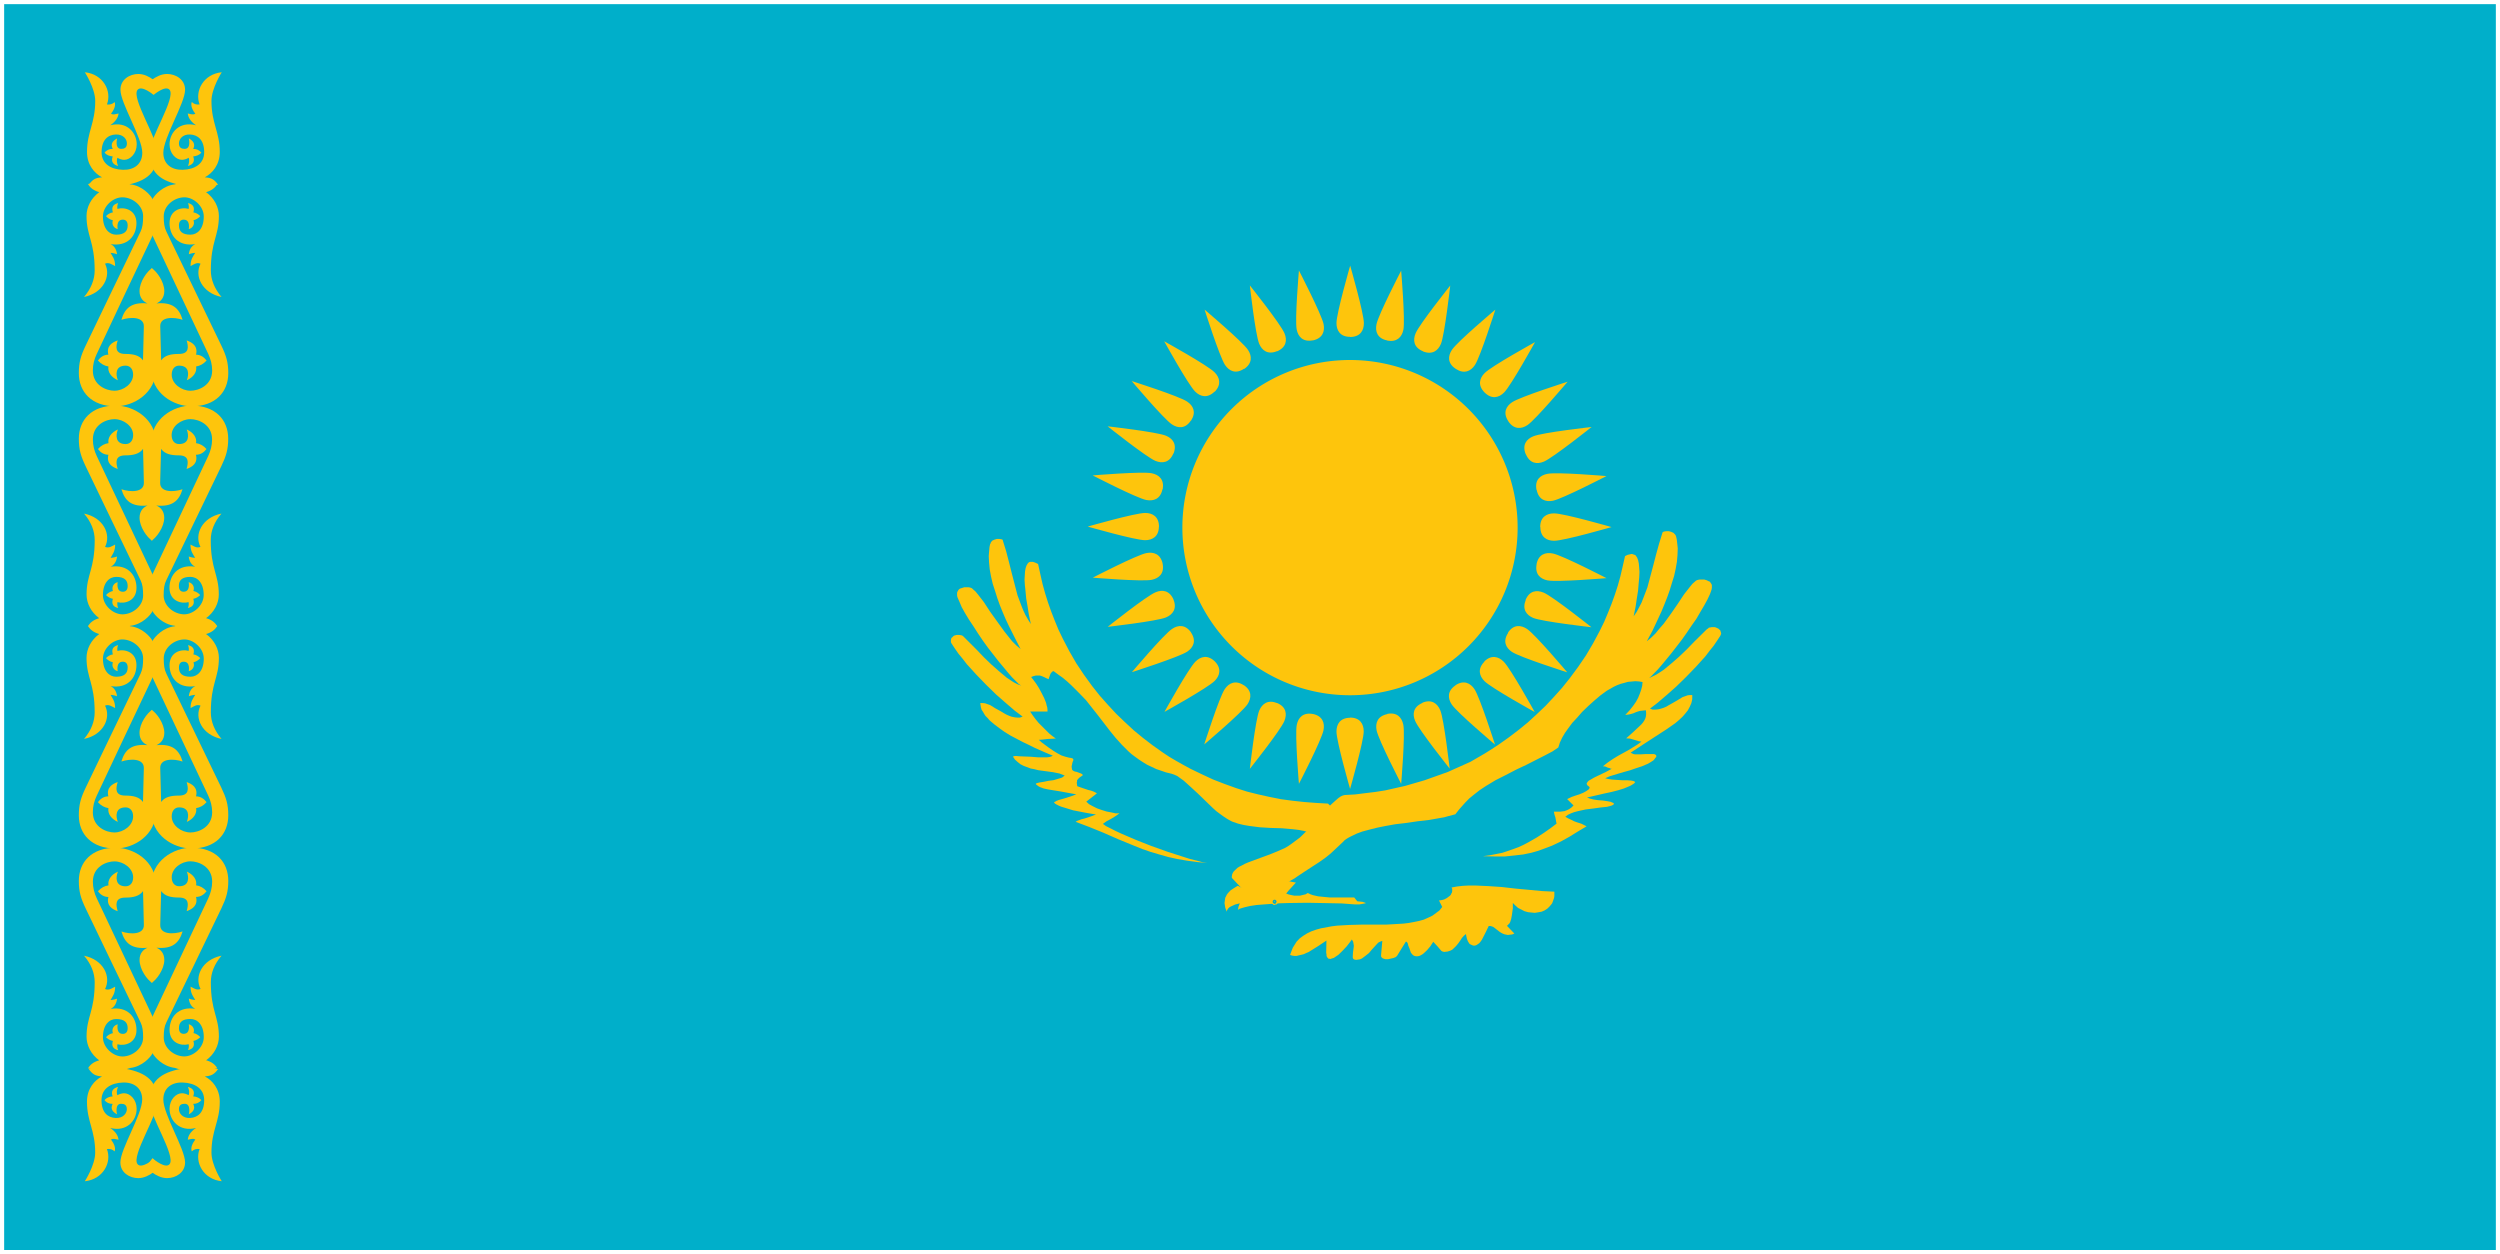 <svg viewBox="0 0 301 151" xmlns="http://www.w3.org/2000/svg"><path fill="#00AFCA" d="M.5.5h300v150H.5Z"/><g fill="#FEC50C"><path d="M18.19 44.32c0 3.04 2.72 4.6 4.875 4.6 2.89 0 4.42-1.73 4.42-3.99 0-1.29-.24-2.09-.83-3.314 0 0-4.77-9.92-6.63-13.75 -.24-.48-.31-1.03-.31-1.83 0-1.24 1.19-2.24 2.44-2.28 1.14-.03 2.38 1.06 2.38 2.31 0 1.51-.79 2.189-1.6 2.189 -1 0-1.39-.41-1.39-1.11 0-.49.23-.7.57-.7 .85 0 .61 1.14.61 1.14 .42-.1.77-.53.57-1.064 .3-.07.59-.24.82-.5 -.23-.23-.49-.4-.83-.45 .19-.66-.07-.98-.65-1.12 .11.25.12.48.08.7 -.907-.26-2.3.15-2.3 1.71 0 1.55 1.07 2.86 3.1 2.53 -.49.23-.73.7-.78 1.22 .36-.15.77-.17.77-.17 -.24.41-.57.77-.56 1.596 .375-.18.72-.49 1.2-.29 -.76 1.48.17 3.52 2.53 4.01 -.87-1.02-1.29-2.11-1.29-3.192 0-3.53.97-4.12.97-6.567 0-1.03-.53-2.14-1.58-2.89v.04c.69-.19 1.13-.53 1.38-.99 -1.58-.45-3.87-.44-5.11.04 -1.42.16-2.41 1.25-2.7 1.8 -.3.55-.86 2.54 0 4.337 .93 1.96 5.35 11.33 6.73 14.28 .29.625.47 1.28.47 2 0 1.8-1.66 2.43-2.6 2.43 -1.13 0-2.27-.86-2.27-1.93 0-.68.36-1.09.89-1.09 1.26 0 1.19 1.07.93 1.76 .79-.36 1.24-.99 1.12-1.66 .44-.07.87-.28 1.26-.72 -.31-.39-.69-.69-1.27-.7 .25-1.04-.45-1.48-1.13-1.72 .21.76.35 1.63-.94 1.63 -.95 0-1.69.16-2.13.77 -.03-.82-.11-4.06-.11-4.06 -.06-1.22 1.62-1.18 2.69-.82 -.41-1.4-1.23-2.16-3.15-1.97 .46-.2.95-.64.95-1.48 0-1.14-.93-2.41-1.54-2.78l-.31 11.857Zm148.84-3.31c1.17.21 1.76-.43 1.94-1.311 .23-1.18-.27-7.11-.27-7.11s-2.74 5.28-2.97 6.45c-.18.88.11 1.72 1.29 1.95Zm4.3 1.3c1.11.44 1.81-.08 2.16-.91 .45-1.11 1.12-7.02 1.12-7.02s-3.71 4.64-4.17 5.75c-.35.83-.23 1.7.88 2.16Zm3.96 2.11c1 .65 1.79.28 2.29-.47 .66-1 2.46-6.67 2.46-6.67s-4.55 3.83-5.22 4.83c-.5.74-.56 1.63.44 2.29Zm3.47 2.85c.85.83 1.7.625 2.34-.02 .84-.85 3.72-6.06 3.72-6.06s-5.21 2.87-6.06 3.72c-.64.63-.86 1.49-.02 2.34Zm2.85 3.47c.67.98 1.55.94 2.3.44 .99-.67 4.83-5.22 4.83-5.22s-5.67 1.8-6.67 2.46c-.75.49-1.14 1.29-.47 2.29Zm2.11 3.96c.47 1.1 1.33 1.23 2.16.88 1.1-.46 5.75-4.17 5.75-4.17s-5.91.66-7.02 1.12c-.84.34-1.37 1.05-.91 2.16Zm1.3 4.3c.24 1.17 1.07 1.46 1.95 1.29 1.17-.24 6.45-2.97 6.45-2.97s-5.93-.51-7.11-.27c-.89.17-1.55.76-1.31 1.94Zm.44 4.47c.01 1.19.76 1.64 1.66 1.64 1.2 0 6.91-1.65 6.91-1.65s-5.72-1.65-6.92-1.65c-.9 0-1.67.45-1.67 1.64Zm-.45 4.47c-.22 1.17.42 1.76 1.31 1.94 1.17.23 7.1-.27 7.1-.27s-5.29-2.74-6.46-2.97c-.89-.18-1.73.11-1.96 1.29Zm-1.31 4.3c-.45 1.11.07 1.81.9 2.16 1.1.45 7.01 1.12 7.01 1.12s-4.65-3.71-5.76-4.17c-.84-.35-1.71-.23-2.17.88Zm-2.12 3.96c-.66 1-.29 1.79.46 2.29 .99.66 6.66 2.46 6.66 2.46s-3.84-4.55-4.84-5.22c-.75-.5-1.64-.56-2.3.44Zm-2.86 3.47c-.84.85-.625 1.7.01 2.34 .84.84 6.05 3.72 6.05 3.72s-2.88-5.21-3.73-6.06c-.64-.64-1.5-.86-2.35-.02Zm-3.48 2.85c-.99.67-.95 1.55-.45 2.3 .66.99 5.21 4.83 5.21 4.83s-1.81-5.67-2.47-6.67c-.5-.75-1.3-1.14-2.3-.47Zm-3.97 2.11c-1.11.47-1.24 1.33-.89 2.16 .45 1.1 4.16 5.75 4.16 5.75s-.67-5.91-1.13-7.02c-.35-.84-1.06-1.37-2.16-.91Zm-21.51-2.12c-1.01-.66-1.8-.28-2.3.46 -.67.99-2.47 6.66-2.47 6.66s4.54-3.84 5.21-4.84c.49-.75.55-1.64-.45-2.3Zm-3.48-2.86c-.86-.84-1.71-.63-2.35.01 -.85.84-3.73 6.05-3.73 6.05s5.2-2.88 6.05-3.73c.63-.64.85-1.5.01-2.35Zm-2.86-3.48c-.68-.99-1.56-.95-2.3-.45 -1 .66-4.84 5.21-4.84 5.21s5.66-1.81 6.66-2.47c.74-.5 1.13-1.3.46-2.3Zm-2.12-3.97c-.48-1.11-1.34-1.24-2.17-.89 -1.11.45-5.76 4.16-5.76 4.16s5.9-.67 7.01-1.13c.83-.35 1.36-1.06.9-2.16Zm-1.31-4.31c-.25-1.18-1.08-1.47-1.96-1.3 -1.18.23-6.46 2.96-6.46 2.96s5.92.5 7.1.26c.88-.18 1.54-.77 1.31-1.95Zm-.44-4.48c-.02-1.2-.77-1.65-1.67-1.65 -1.2 0-6.92 1.64-6.92 1.64s5.71 1.64 6.91 1.64c.89 0 1.66-.45 1.66-1.65Zm.44-4.48c.21-1.18-.43-1.77-1.32-1.95 -1.18-.24-7.11.26-7.11.26s5.28 2.73 6.45 2.96c.88.17 1.72-.12 1.95-1.3Zm1.3-4.31c.44-1.12-.08-1.82-.91-2.16 -1.11-.46-7.02-1.13-7.02-1.13s4.64 3.7 5.75 4.16c.83.34 1.71.22 2.16-.89Zm2.11-3.97c.65-1.01.28-1.8-.47-2.3 -1-.67-6.67-2.47-6.67-2.47s3.83 4.54 4.83 5.21c.74.5 1.63.55 2.29-.45Zm2.85-3.48c.83-.86.62-1.71-.02-2.35 -.85-.85-6.06-3.73-6.06-3.73s2.87 5.2 3.72 6.05c.63.63 1.49.85 2.34.01Z"/><path d="M162.54 43.344a20.18 20.18 0 1 0 0 40.364 20.18 20.18 0 1 0 0-40.364Z"/><path d="M162.571 40.576c1.2-.02 1.64-.77 1.64-1.67 0-1.2-1.65-6.92-1.65-6.92s-1.65 5.71-1.65 6.91c0 .89.44 1.66 1.64 1.66Zm4.47 45.4c-1.18.24-1.47 1.07-1.3 1.95 .23 1.17 2.96 6.45 2.96 6.45s.5-5.93.26-7.11c-.18-.89-.77-1.55-1.95-1.31Zm-4.48.44c-1.2.01-1.65.76-1.65 1.66 0 1.2 1.64 6.91 1.64 6.91s1.64-5.72 1.64-6.92c0-.91-.45-1.67-1.65-1.67Zm-4.48-.45c-1.18-.22-1.77.42-1.95 1.31 -.24 1.17.26 7.1.26 7.1s2.73-5.28 2.96-6.46c.17-.89-.12-1.72-1.3-1.96Zm-4.3-1.31c-1.12-.45-1.82.07-2.17.9 -.46 1.1-1.13 7.01-1.13 7.01s3.71-4.65 4.16-5.76c.34-.84.22-1.71-.89-2.17Zm-3.97-40.24c.98-.68.94-1.56.44-2.3 -.67-1-5.22-4.84-5.22-4.84s1.8 5.66 2.46 6.66c.5.74 1.29 1.13 2.29.46Zm3.96-2.12c1.1-.48 1.23-1.34.88-2.17 -.46-1.11-4.17-5.76-4.17-5.76s.66 5.9 1.12 7.01c.34.83 1.05 1.36 2.16.9Zm4.3-1.31c1.17-.25 1.46-1.08 1.29-1.96 -.24-1.18-2.97-6.46-2.97-6.46s-.51 5.92-.27 7.1c.17.88.76 1.54 1.94 1.31Z"/><path d="M161.87 98.742l-.35.69 -.39.89 -.24.42 -.2.38 -.16.31 -.2.19 -.47-.39 -.51-.35 -.55-.28 -.58-.24 -.62-.16 -.62-.16 -.62-.12 -.66-.08 -1.36-.12 -1.36-.04 -1.32-.08 -1.24-.16 -.7-.12 -.66-.16 -.35-.12 -.35-.12 -.31-.16 -.28-.16 -.43-.28 -.43-.31 -.47-.35 -.43-.39 -.89-.86 -.89-.86 -.89-.82 -.82-.74 -.39-.28 -.39-.28 -.35-.16 -.35-.12 -.66-.16 -.58-.2 -.59-.2 -.59-.28 -.51-.24 -.51-.31 -.47-.31 -.43-.31 -.47-.35 -.39-.35 -.39-.39 -.39-.39 -.74-.82 -.7-.86 -1.4-1.82 -1.47-1.86 -.86-.89 -.89-.89 -.51-.47 -.51-.43 -.55-.39 -.58-.43 -.12.03 -.12.11 -.12.15 -.08.19 -.12.34 -.04.15 -.28-.12 -.24-.12 -.28-.12 -.24-.08h-.51l-.28.07 -.28.11 .27.34 .34.46 .34.54 .31.58 .31.61 .23.58 .07.31 .07.23 .03.27v.23h-2.09l.31.46 .34.46 .38.46 .42.42 .42.42 .42.42 .42.34 .38.27 -.43.03 -.59.03 -.59.07 -.43.03 .34.31 .42.31 .46.34 .5.34 .5.31 .5.27 .46.15 .42.11 .19.03 .15.03 .11.03 .07.07 .03.03v.15l-.04.07 -.08.23 -.04.23 -.04.15v.11l.03.19 .03.15 .07.07 .11.07 .15.07 .19.03 .19.07 .19.07 .19.07 .15.11 .03.03v.07l-.04.03 -.16.11 -.16.11 -.16.15 -.16.19v.15l-.04.15 .03.19 .03.23 .65.23 .69.23 .31.07 .3.11 .23.11 .19.11 -1.28 1 .34.31 .42.23 .54.27 .54.19 .61.19 .58.11 .5.11h.46l-.43.31 -.55.34 -.58.31 -.43.31 .38.27 .54.27 .61.31 .73.34 1.7.73 1.85.73 1.93.69 1.89.61 .85.27 .77.19 .69.19 .61.11 -1.24-.12 -1.17-.16 -1.17-.2 -1.09-.24 -1.09-.31 -1.05-.31 -1.01-.35 -.97-.39 -1.9-.78 -1.78-.78 -.86-.35 -.86-.35 -.82-.31 -.82-.31 .19-.12 .23-.08 .31-.12 .34-.08 .73-.24 .65-.24 -1.17-.2 -1.59-.31 -.78-.24 -.66-.2 -.28-.12 -.24-.12 -.2-.12 -.12-.12v-.04l.03-.04 .11-.04 .11-.08 .31-.12 .42-.12 .92-.28 .77-.28 -1.9-.35 -1.48-.24 -.55-.12 -.43-.16 -.16-.08 -.16-.12 -.12-.08 -.08-.12 .11-.08 .34-.08 .5-.08 .58-.12 .61-.08 .54-.16 .27-.08 .23-.08 .15-.12 .15-.12 -.31-.12 -.31-.12 -.39-.08 -.39-.08 -.89-.12 -.89-.12 -.47-.12 -.43-.08 -.43-.16 -.43-.16 -.39-.2 -.35-.28 -.31-.28 -.24-.35 .07-.04 .15-.04h.19l.31.03 .69.03 .77.03 .85.07h1.08l.31-.04 .23-.08 .15-.08 -.93-.39 -1.24-.55 -.7-.35 -.74-.35 -.74-.39 -.74-.39 -.7-.43 -.66-.47 -.62-.47 -.55-.47 -.24-.28 -.24-.24 -.16-.24 -.16-.28 -.16-.24 -.08-.28 -.04-.24 -.04-.28h.27l.31.03 .31.11 .31.11 .61.38 .69.38 .31.19 .34.19 .34.15 .31.11 .34.07 .31.03h.34l.31-.12 -.93-.7 -1.05-.9 -1.2-1.05 -1.2-1.17 -1.2-1.24 -1.13-1.24 -.51-.66 -.51-.62 -.43-.62 -.39-.59 -.08-.16v-.28l.03-.12 .03-.12 .11-.08 .11-.12 .11-.08 .15-.04 .15-.04h.31l.19.03 .15.03 .15.11 .11.11 .69.69 .81.81 .85.89 .92.89 .92.81 .92.77 .46.31 .42.27 .46.23 .42.15 -.31-.2 -.35-.35 -.47-.47 -.51-.59 -1.13-1.36 -1.24-1.59 -.62-.86 -.58-.86 -.55-.86 -.55-.82 -.47-.78 -.39-.7 -.28-.66 -.24-.55 -.04-.2v-.31l.03-.12 .07-.12 .07-.12 .07-.08 .11-.08 .27-.08 .23-.08h.54l.15.03 .11.03 .15.07 .11.11 .31.27 .31.38 .69.89 .73 1.12 .85 1.19 .89 1.23 .46.58 .46.58 .5.5 .54.46 -.66-1.28 -.74-1.47 -.39-.82 -.35-.82 -.35-.86 -.31-.86 -.28-.89 -.28-.86 -.2-.86 -.16-.86 -.08-.82 -.04-.78 .03-.39 .03-.35 .03-.35 .07-.35 .07-.12 .03-.12 .11-.12 .07-.08 .27-.12 .27-.08h.27l.23.03 .11.03 .07.03 .03.07 .03.11 .38 1.23 .34 1.31 .34 1.35 .34 1.31 .34 1.31 .46 1.23 .23.58 .27.58 .31.54 .34.54 -.24-1.13 -.16-1.01 -.16-.93 -.08-.86 -.08-.74 -.04-.66 .03-.55 .03-.47 .07-.39 .11-.31 .07-.12 .07-.12 .07-.08 .11-.08 .11-.04h.34l.31.11 .31.15 .27 1.23 .27 1.19 .31 1.12 .34 1.08 .38 1.08 .42 1.08 .46 1.12 .54 1.12 .38.73 .38.73 .42.73 .42.73 .46.69 .46.69 .5.69 .5.69 .92 1.16 .96 1.08 1 1.08 1.04 1 1.08 1 1.12.92 1.16.89 1.2.85 .81.54 .85.5 .89.5 .85.46 1.35.65 1.31.61 1.39.54 1.39.5 1.31.42 1.35.34 1.39.31 1.35.27 1.43.19 1.39.15 1.43.11 1.43.08m3.52 11.76l.65.07 .31.11 .07.03v.03h-.08l-.08.03 -.62.11h-.51l-1.625-.12 -1.98-.04 -2.13-.04 -2.21.03 -1.05.03 -1.05.07 -.93.07 -.89.07 -.74.11 -.66.15 -.24.07 -.24.07 -.2.07 -.16.11 .07-.39 .15-.39 -.28.07 -.28.07 -.24.11 -.24.11 -.2.11 -.16.15 -.12.19 -.04.19 -.12-.28 -.08-.24 -.04-.28 -.04-.24 .03-.2 .03-.24 .03-.2 .11-.2 .07-.16 .15-.2 .15-.16 .15-.16 .42-.28 .46-.28c.25.15.53.26.81.34 .24.03.53-.01.81-.08 .47.41 1.1.36 1.5-.08v0c.08-.09.15-.2.19-.31 .06-.23.05-.52 0-.78l.46-.04 .54-.08 .58-.16 .61-.16 .61-.12 .58-.16 .54-.08 .46-.04 -.2.15 -.47.34 -.55.42 -.39.27 .5.11 .42.07 -.31.34 -.31.34 -.31.34 -.24.31 .31.11 .31.07 .34.07h.69l.34-.08 .34-.08 .27-.16 .31.15 .31.11 .31.07 .31.07 .69.07 .73.07h2.93"/><path d="M153.51 108.301l.11.03 .11.03 .03.11 .03.11 -.04.11 -.04.11 -.12.07h-.28l-.08-.08 -.08-.12 -.04-.12 .03-.12 .07-.12 .07-.04 .15-.04"/><path d="M153.47 108.455l.07.03 .03.07 -.04.07 -.08.03 -.08-.04 -.04-.08 .03-.08 .07-.04"/><path d="M153.5 108.98v0c-.2 0-.36-.16-.36-.36 -.01-.2.15-.36.35-.36 0 0 0-.001 0-.001v0c.19-.01.35.15.35.35 0 .19-.16.35-.36.35Z"/><path d="M182.33 112.4l-.27.11 -.28.03 -.24.03 -.2-.04 -.2-.04 -.2-.08 -.16-.08 -.2-.12 -.31-.24 -.31-.24 -.16-.12 -.2-.08 -.16-.04h-.2l-.35.73 -.47.92 -.16.23 -.16.19 -.16.11 -.16.11 -.2.07h-.2l-.2-.08 -.24-.12 -.08-.12 -.08-.12 -.08-.16 -.08-.2 -.08-.35 -.04-.24 -.24.19 -.24.27 -.2.31 -.24.34 -.28.34 -.28.27 -.16.15 -.2.11 -.2.07 -.24.07h-.12l-.2.03 -.2-.04 -.16-.08 -.47-.55 -.51-.55 -.35.54 -.39.46 -.2.19 -.2.19 -.2.15 -.2.11 -.16.07 -.2.03h-.2l-.16-.04 -.16-.08 -.12-.12 -.16-.2 -.08-.24 -.08-.24 -.16-.39 -.04-.2 -.08-.16 -.08-.08h-.09l-1.05 1.7 -.16.15 -.28.11 -.31.07 -.31.07h-.35l-.27-.08 -.08-.04 -.12-.12 -.04-.08V115l.15-1.71 -.12.03 -.16.07 -.16.07 -.16.15 -.31.34 -.35.38 -.35.42 -.43.34 -.2.15 -.2.15 -.24.11 -.2.03 -.28.04 -.2-.04 -.08-.04 -.08-.08 -.04-.12v-.12l.03-.51 .07-.51 .03-.28 -.04-.24 -.04-.24 -.16-.28 -.24.34 -.39.5 -.47.5 -.51.5 -.28.19 -.28.19 -.24.07 -.2.07 -.08-.04h-.12l-.08-.08 -.04-.04 -.08-.12 -.04-.12v-.16l-.04-.2 .03-1.47 -.97.65 -1.17.73 -.27.11 -.31.15 -.28.07 -.31.07 -.28.07h-.27l-.28-.04 -.24-.08 .11-.31 .11-.28 .11-.28 .15-.24 .15-.24 .15-.24 .19-.2 .19-.2 .42-.31 .5-.31 .5-.24 .58-.2 .58-.16 .65-.12 .65-.12 .65-.08 1.43-.08 1.47-.04h2.94l.73-.04 .69-.04 .69-.04 .65-.08 .65-.12 .58-.12 .58-.16 .54-.24 .5-.24 .42-.31 .42-.31 .34-.43 -.39-.78 .31-.04 .31-.08 .31-.16 .27-.2 .11-.08 .11-.12 .07-.16 .07-.12 .03-.16v-.28l-.08-.16 .65-.12 .69-.08 .73-.04h.77l1.58.07 1.625.11 1.66.19 1.625.15 1.58.15 1.47.07v.54l-.04.23 -.08.23 -.08.23 -.08.19 -.12.15 -.16.19 -.27.27 -.35.23 -.35.15 -.39.07 -.43.07 -.43-.04 -.39-.04 -.43-.12 -.39-.2 -.39-.2 -.31-.28 -.31-.31v.65l-.12.85 -.08.42 -.12.38 -.08.15 -.12.11 -.08.11 -.12.07m-31.11-3.64l.89.38 .23-.2 .31-.24 .34-.2 .31-.2 1.16-.47 1-.47 .5-.2 .42-.24 .42-.24 .34-.24 .89-.59 .89-.58 .85-.55 .77-.55 .58-.47 .46-.43 .5-.47 .54-.51 .19-.2 .23-.16 .27-.16 .31-.16 .65-.31 .65-.24 .89-.24 .96-.24 1-.2 1.12-.2 1.35-.16 1.35-.2 1.39-.16 1.35-.24 .46-.08 .42-.12 .46-.12 .46-.12 .46-.59 .73-.82 .5-.51 .58-.47 .65-.51 .77-.51 1.16-.7 1.23-.62 1.27-.66 1.23-.58 1.16-.59 1.08-.55 .89-.47 .69-.47 .19-.59 .27-.58 .34-.58 .42-.59 .46-.62 .58-.62 .61-.7 .77-.74 .69-.62 .73-.62 .38-.28 .38-.28 .42-.24 .42-.24 .42-.2 .42-.16 .46-.12 .42-.12 .46-.04 .42-.04 .46.03 .42.07 -.04.46 -.12.46 -.16.46 -.2.5 -.27.5 -.35.5 -.43.54 -.51.54 .38-.04 .34-.08 .27-.08 .27-.12 .23-.08 .27-.08 .34-.04 .38-.04 .03.27v.27l-.04.27 -.08.23 -.12.23 -.16.23 -.16.19 -.2.19 -.82.77 -.82.73 .46.03 .5.15 .5.15 .38.07 -.47.34 -.55.34 -.55.34 -.62.34 -.62.34 -.62.38 -.62.42 -.59.46 .27.03 .34.15 .15.03 .15.07 .11.03 .11-.04 -.78.42 -.97.46 -.47.23 -.39.23 -.2.11 -.12.11 -.08.11 -.08.11 .03.15 .07.11 .15.11 .11.11 -.04.15 -.08.11 -.16.11 -.16.11 -.35.19 -.47.19 -.47.15 -.43.15 -.31.15 -.24.11 .77.77 -.28.27 -.28.19 -.24.11 -.28.11 -.55.07h-.74l.07.34 .11.34 .07.38 .07.38 -.66.5 -.82.58 -.89.58 -1.01.58 -.59.31 -.58.27 -.62.23 -.66.23 -.7.23 -.74.15 -.78.15 -.82.11 1.43.03h1.23l1.16-.12 1.04-.12 .96-.2 .85-.24 .85-.31 .81-.31 1.08-.51 1.04-.58 1-.62 1.04-.62 -.62-.31 -.62-.2 -.31-.12 -.31-.16 -.35-.16 -.35-.2 .31-.24 .34-.16 .42-.16 .46-.12 .92-.2 .96-.12 .85-.12 .77-.08 .31-.08 .27-.08 .15-.08 .11-.12 -.04-.04 -.08-.08 -.12-.04 -.16-.08 -.43-.08 -.55-.08 -.55-.04 -.55-.08 -.47-.12 -.31-.12 1.04-.24 1.04-.24 .92-.2 .77-.2 .65-.2 .58-.24 .27-.12 .19-.12 .19-.12 .15-.16 -.04-.04 -.08-.08 -.16-.04 -.2-.04 -.51-.04h-.59l-.62-.04 -.59-.04 -.51-.08 -.31-.08 .27-.12 .27-.12 .92-.28 .81-.24 .73-.2 .69-.24 .73-.24 .73-.31 .34-.2 .31-.2 .11-.12 .11-.16 .11-.12 .03-.12 -.04-.12 -.12-.08 -.12-.04h-1.09l-.51.03h-.7l-.2-.04 -.16-.08 -.16-.08 1.54-1.01 1.43-.93 1.27-.82 1.12-.78 .46-.39 .42-.39 .34-.39 .31-.39 .23-.43 .19-.43 .11-.47v-.51h-.27l-.28.03 -.31.11 -.31.11 -.62.38 -.66.38 -.35.19 -.31.19 -.35.15 -.35.11 -.31.07 -.31.03h-.35l-.31-.12 .92-.7 1.04-.89 1.19-1.05 1.2-1.17 1.2-1.24 1.12-1.24 .5-.66 .5-.62 .42-.62 .38-.58 .07-.16 .03-.12 -.04-.16 -.04-.12 -.04-.12 -.12-.08 -.12-.12 -.12-.04 -.16-.08 -.16-.04h-.31l-.16.03 -.2.03 -.12.11 -.16.11 -.7.69 -.82.81 -.86.89 -.93.89 -.93.81 -.93.77 -.47.31 -.43.27 -.47.23 -.39.19 .27-.24 .34-.35 .46-.47 .5-.58 1.12-1.36 1.23-1.59 .61-.86 .58-.86 .58-.82 .5-.86 .46-.78 .38-.7 .31-.66 .19-.55 .03-.2v-.31l-.04-.12 -.08-.12 -.08-.12 -.08-.08 -.12-.04 -.24-.12 -.28-.08h-.55l-.16.03 -.12.03 -.16.07 -.12.11 -.31.27 -.31.38 -.7.89 -.74 1.12 -.82 1.19 -.89 1.23 -.51.58 -.47.58 -.51.5 -.55.46 .69-1.28 .69-1.47 .38-.82 .34-.82 .34-.86 .31-.86 .27-.89 .27-.86 .19-.86 .15-.86 .07-.82 .03-.78 -.04-.39 -.04-.35 -.04-.35 -.08-.35 -.04-.12 -.08-.12 -.12-.12 -.08-.08 -.27-.12 -.28-.08h-.28l-.24.03 -.08.03 -.12.03 -.04.07 -.04.11 -.39 1.27 -.35 1.27 -.35 1.35 -.35 1.31 -.35 1.31 -.47 1.23 -.24.61 -.28.54 -.31.58 -.35.5 .23-1.13 .15-1.01 .15-.93 .07-.86 .07-.74 .03-.66 -.04-.55 -.04-.47 -.08-.39 -.12-.31 -.08-.12 -.08-.12 -.08-.08 -.12-.04 -.12-.04 -.12-.04h-.12l-.12.03 -.31.07 -.31.15 -.28 1.23 -.28 1.2 -.31 1.12 -.35 1.08 -.39 1.08 -.43 1.08 -.47 1.12 -.55 1.12 -.39.73 -.39.73 -.43.73 -.43.73 -.47.69 -.47.69 -.51.69 -.51.69 -.93 1.16 -.97 1.08 -1.01 1.08 -1.05 1 -1.09 1 -1.13.92 -1.17.89 -1.2.85 -.82.54 -.86.54 -.86.5 -.86.5 -1.36.61 -1.36.61 -1.4.5 -1.4.5 -1.17.34 -1.17.34 -1.2.27 -1.2.27 -1.2.19 -1.24.15 -1.2.15 -1.24.07 -.12.03 -.12.03 -.24.11 -.28.19 -.39.34 -.51.46 -.62.61 -.74.81 -.7.81 -.82.89 -.43.42 -.43.42 -.51.38 -.51.38 -.39.27 -.39.23 -.43.19 -.43.19 -.93.38 -.93.34 -.93.34 -.82.31 -.35.15 -.35.19 -.31.15 -.24.15 -.24.23 -.2.19 -.12.19 -.08.19 -.04.27 .01.14"/><path fill="#FEC50C" stroke="#00AFCA" stroke-width=".191" d="M153.47 108.72v-.001c-.09 0-.15-.07-.15-.15 0-.09.06-.15.14-.15v0c.08 0 .14.06.14.14 0 .08-.07.14-.15.14Z"/><path d="M18.5 139.562s-1.45 1.21-1.94.6c-.79-.98 2.42-5.85 2.42-7.56 0-2.82-1.88-3.58-4.2-3.99 -1.56-.27-4.089.11-4.089.11 .47.64.78.82 1.59.88 -.9.46-1.81 1.47-1.81 3.04 0 2.42.99 3.41.99 6.14 0 1.51-1.25 3.44-1.25 3.44 2.19-.22 3.282-2.26 2.66-3.875 .34-.05.66.02.93.28 .16-.45-.1-.98-.44-1.43 .27-.15.47-.06.91.03 -.05-.47-.32-.96-1-1.42 1.97.51 3.18-.87 3.18-2.31 0-1.09-.77-1.87-1.51-1.87 -.25 0-.6.1-.8.24 -.15-.3-.07-.7.07-1 -.55.14-.9.46-.65 1.14 -.42.03-.76.18-.98.45 .23.29.57.46.98.45 -.31.63.03.98.53 1.26 0 0-.32-1.27.49-1.27 .36 0 .69.11.69.65 0 .46-.41 1.1-1.35 1.06 -.94-.05-1.7-.65-1.7-2.15 0-1.39 1.11-2.07 2.58-2.12 1.32-.05 2.32.67 2.32 2.04 0 1.81-2.63 5.96-2.63 7.58 0 1.21 1.09 1.89 2.16 1.89 1.38 0 2.55-1.375 2.55-1.375l-.82-1.03 -.01 0Zm-.31-32.89c0-3.05 2.72-4.61 4.875-4.61 2.89 0 4.42 1.72 4.42 3.99 0 1.28-.24 2.08-.83 3.31 0 0-4.77 9.91-6.63 13.74 -.24.47-.31 1.02-.31 1.82 0 1.23 1.19 2.24 2.44 2.27 1.14.02 2.38-1.07 2.38-2.32 0-1.52-.79-2.19-1.6-2.19 -1 0-1.39.4-1.39 1.1 0 .48.23.69.57.69 .85 0 .61-1.15.61-1.15 .42.09.77.52.57 1.06 .3.06.59.23.82.49 -.23.22-.49.39-.83.45 .19.65-.07.98-.65 1.11 .11-.26.12-.49.08-.71 -.91.25-2.3-.16-2.3-1.72s1.07-2.87 3.1-2.54c-.49-.23-.73-.71-.78-1.23 .36.14.77.16.77.16 -.24-.42-.57-.78-.56-1.6 .375.17.72.48 1.2.28 -.76-1.49.17-3.53 2.53-4.01 -.87 1.01-1.29 2.1-1.29 3.19 0 3.52.97 4.11.97 6.56 0 1.02-.53 2.13-1.58 2.88v-.05c.69.18 1.13.52 1.38.98 -1.58.44-3.87.43-5.11-.05 -1.42-.17-2.41-1.25-2.7-1.8 -.3-.55-.86-2.55 0-4.34 .93-1.97 5.35-11.34 6.73-14.28 .29-.625.47-1.29.47-2.01 0-1.81-1.66-2.44-2.6-2.44 -1.13 0-2.27.85-2.27 1.92 0 .67.36 1.08.89 1.08 1.26 0 1.19-1.08.93-1.76 .79.35 1.24.98 1.12 1.65 .44.06.87.27 1.26.71 -.31.39-.69.68-1.27.69 .25 1.03-.45 1.47-1.13 1.71 .21-.77.35-1.64-.94-1.64 -.95 0-1.69-.17-2.13-.78 -.03.81-.11 4.05-.11 4.05 -.06 1.21 1.62 1.18 2.69.81 -.41 1.39-1.23 2.15-3.15 1.96 .46.19.95.63.95 1.47 0 1.13-.93 2.4-1.54 2.77l-.31-11.854Z"/><path d="M18.8 106.68c0-3.05-2.73-4.61-4.88-4.61 -2.89 0-4.429 1.72-4.429 3.99 0 1.28.23 2.08.82 3.31 0 0 4.76 9.91 6.62 13.74 .23.47.3 1.02.3 1.82 0 1.23-1.2 2.24-2.45 2.27 -1.15.02-2.388-1.07-2.388-2.32 0-1.52.78-2.19 1.59-2.19 .99 0 1.388.4 1.388 1.1 0 .48-.24.69-.58.69 -.86 0-.62-1.15-.62-1.15 -.43.09-.77.52-.58 1.06 -.31.06-.6.23-.827.49 .22.22.49.39.827.45 -.2.65.06.98.64 1.11h-.001c-.11-.23-.13-.47-.09-.71 .907.25 2.29-.16 2.29-1.72s-1.08-2.87-3.11-2.54c.48-.23.72-.71.77-1.23 -.37.14-.78.16-.78.16 .23-.42.56-.78.55-1.6 -.375.17-.73.48-1.21.28 .75-1.49-.18-3.53-2.53-4.01 .86 1.01 1.28 2.1 1.28 3.19 0 3.52-.98 4.11-.98 6.56 0 1.02.52 2.13 1.57 2.88v-.05c-.69.18-1.14.52-1.39.98 1.577.44 3.87.43 5.1-.05 1.41-.17 2.4-1.25 2.69-1.8 .29-.56.85-2.55 0-4.34l0-.001c-2.26-4.76-4.5-9.52-6.74-14.28 -.3-.625-.47-1.29-.47-2.01 0-1.81 1.65-2.44 2.59-2.44 1.12 0 2.26.85 2.26 1.92 0 .67-.37 1.08-.9 1.08 -1.27 0-1.2-1.08-.94-1.76 -.79.35-1.25.98-1.13 1.65 -.45.06-.88.27-1.27.71 .3.39.68.68 1.26.69 -.26 1.03.44 1.47 1.12 1.71 -.22-.77-.36-1.64.93-1.64 .94 0 1.68-.17 2.12-.78 .02.81.1 4.05.1 4.05 .05 1.21-1.63 1.18-2.7.81 .4 1.39 1.22 2.15 3.14 1.96 -.47.19-.96.63-.96 1.47 0 1.13.92 2.4 1.53 2.77l.3-11.854Zm-.31 32.88s1.44 1.21 1.93.6c.78-.98-2.43-5.85-2.43-7.56 0-2.82 1.87-3.58 4.19-3.99 1.55-.27 4.08.11 4.08.11 -.48.64-.79.82-1.6.88 .89.46 1.8 1.47 1.8 3.04 0 2.42-1 3.41-1 6.14 0 1.51 1.24 3.44 1.24 3.44 -2.2-.22-3.29-2.26-2.67-3.875 -.35-.05-.67.02-.94.28 -.17-.45.09-.98.43-1.43 -.28-.15-.48-.06-.91.03 .04-.47.31-.96.99-1.42 -1.98.51-3.186-.87-3.186-2.31 0-1.09.76-1.87 1.5-1.87 .24 0 .59.1.79.24 .14-.3.06-.7-.08-1 .54.14.89.46.64 1.14 .41.03.75.18.98.45v0c-.24.3-.6.46-.98.45 .3.63-.04.98-.53 1.26 0 0 .31-1.27-.49-1.27 -.37 0-.7.11-.7.65 0 .46.4 1.1 1.34 1.06 .93-.05 1.7-.65 1.7-2.15 0-1.39-1.12-2.07-2.59-2.12 -1.33-.05-2.33.67-2.33 2.04 0 1.81 2.62 5.96 2.62 7.58 0 1.21-1.1 1.89-2.17 1.89 -1.39 0-2.56-1.375-2.56-1.375l.81-1.03v0Zm-.31-86.12c0-3.05 2.72-4.61 4.875-4.61 2.89 0 4.42 1.72 4.42 3.99 0 1.28-.24 2.08-.83 3.314 0 0-4.77 9.91-6.63 13.74 -.24.47-.31 1.02-.31 1.82 0 1.23 1.19 2.24 2.44 2.27 1.14.02 2.38-1.07 2.38-2.32 0-1.52-.79-2.19-1.6-2.19 -1 0-1.39.4-1.39 1.1 0 .48.23.69.57.69 .85 0 .61-1.15.61-1.15 .42.09.77.52.57 1.06 .3.06.59.23.82.49 -.23.22-.49.39-.83.45 .19.65-.07.98-.65 1.11 .11-.26.12-.49.08-.71 -.91.25-2.3-.16-2.3-1.72s1.07-2.87 3.1-2.54c-.49-.23-.73-.71-.78-1.23 .36.14.77.16.77.16 -.24-.42-.57-.78-.56-1.6 .375.17.72.48 1.2.28 -.76-1.49.17-3.53 2.53-4.01 -.87 1.01-1.29 2.1-1.29 3.19 0 3.52.97 4.11.97 6.56 0 1.02-.53 2.13-1.58 2.88v-.05c.69.18 1.13.52 1.38.98 -1.58.44-3.87.43-5.11-.05 -1.42-.17-2.41-1.25-2.7-1.81 -.3-.56-.86-2.55 0-4.34 .93-1.97 5.35-11.34 6.73-14.28 .29-.625.47-1.29.47-2.01 0-1.81-1.66-2.44-2.6-2.44 -1.13 0-2.27.85-2.27 1.92 0 .67.36 1.08.89 1.08 1.26 0 1.19-1.08.93-1.76 .79.35 1.24.98 1.12 1.65 .44.06.87.27 1.26.71 -.31.39-.69.68-1.27.69 .25 1.03-.45 1.47-1.13 1.71 .21-.77.35-1.64-.94-1.64 -.95 0-1.69-.17-2.13-.78 -.03.81-.11 4.05-.11 4.05 -.06 1.21 1.62 1.18 2.69.81 -.41 1.39-1.23 2.15-3.15 1.96 .46.19.95.63.95 1.47 0 1.13-.93 2.4-1.54 2.77l-.31-11.86Z"/><path d="M18.8 53.442c0-3.05-2.73-4.61-4.88-4.61 -2.89 0-4.429 1.72-4.429 3.99 0 1.28.23 2.08.82 3.314 0 0 4.76 9.91 6.62 13.74 .23.47.3 1.02.3 1.82 0 1.23-1.2 2.24-2.45 2.27 -1.15.02-2.388-1.07-2.388-2.32 0-1.52.78-2.19 1.59-2.19 .99 0 1.388.4 1.388 1.1 0 .48-.24.69-.58.69 -.86 0-.62-1.15-.62-1.15 -.43.09-.77.52-.58 1.06 -.31.06-.6.23-.827.49 .22.22.49.39.827.45 -.2.65.06.98.64 1.11v0c-.11-.23-.13-.47-.09-.71 .907.25 2.29-.16 2.29-1.72s-1.08-2.87-3.11-2.54c.48-.23.72-.71.77-1.23 -.37.14-.78.16-.78.16 .23-.42.56-.78.55-1.6 -.375.17-.73.48-1.21.28 .75-1.49-.18-3.53-2.53-4.01 .86 1.01 1.28 2.1 1.28 3.19 0 3.52-.98 4.11-.98 6.56 0 1.02.52 2.13 1.57 2.88v-.05c-.69.18-1.14.52-1.39.98 1.577.44 3.87.43 5.1-.05 1.41-.17 2.4-1.25 2.69-1.81 .29-.56.85-2.55 0-4.34l0-.001c-2.26-4.76-4.5-9.52-6.74-14.28 -.3-.625-.47-1.29-.47-2.01 0-1.81 1.65-2.44 2.59-2.44 1.12 0 2.26.85 2.26 1.92 0 .67-.37 1.08-.9 1.08 -1.27 0-1.2-1.08-.94-1.76 -.79.35-1.25.98-1.13 1.65 -.45.06-.88.27-1.27.71 .3.39.68.68 1.26.69 -.26 1.03.44 1.47 1.12 1.71 -.22-.77-.36-1.64.93-1.64 .94 0 1.68-.17 2.12-.78 .02.81.1 4.05.1 4.05 .05 1.21-1.63 1.18-2.7.81 .4 1.39 1.22 2.15 3.14 1.96 -.47.19-.96.63-.96 1.47 0 1.13.92 2.4 1.53 2.77l.3-11.86Z"/><path d="M18.8 44.32c0 3.04-2.73 4.6-4.88 4.6 -2.89 0-4.429-1.73-4.429-3.99 0-1.29.23-2.09.82-3.314 0 0 4.76-9.92 6.62-13.75 .23-.48.3-1.03.3-1.83 0-1.24-1.2-2.24-2.45-2.28 -1.15-.03-2.388 1.06-2.388 2.31 0 1.51.78 2.189 1.59 2.189 .99 0 1.388-.41 1.388-1.11 0-.49-.24-.7-.58-.7 -.86 0-.62 1.14-.62 1.14 -.43-.1-.77-.53-.58-1.064h-.001c-.33-.08-.62-.25-.83-.5 .22-.23.49-.4.827-.45 -.2-.66.06-.98.64-1.12 -.12.25-.12.48-.09.7 .907-.26 2.29.15 2.29 1.71 0 1.55-1.08 2.86-3.11 2.53 .48.23.72.7.77 1.22 -.37-.15-.78-.17-.78-.17 .23.41.56.77.55 1.596 -.375-.18-.73-.49-1.21-.29 .75 1.48-.18 3.52-2.53 4.01 .86-1.02 1.28-2.11 1.28-3.192 0-3.53-.98-4.12-.98-6.567 0-1.03.52-2.14 1.57-2.89v.04c-.69-.19-1.14-.53-1.39-.99 1.577-.45 3.87-.44 5.1.04 1.41.16 2.4 1.25 2.69 1.8 .29.55.85 2.54 0 4.337l0 0c-2.26 4.75-4.5 9.51-6.74 14.28 -.3.625-.47 1.28-.47 2 0 1.8 1.65 2.43 2.59 2.43 1.12 0 2.26-.86 2.26-1.93 0-.68-.37-1.09-.9-1.09 -1.27 0-1.2 1.07-.94 1.76 -.79-.36-1.25-.99-1.13-1.66 -.45-.07-.88-.28-1.27-.72 .3-.39.68-.69 1.26-.7 -.26-1.04.44-1.48 1.12-1.72 -.22.76-.36 1.63.93 1.63 .94 0 1.68.16 2.12.77 .02-.82.1-4.06.1-4.06 .05-1.22-1.63-1.18-2.7-.82 .4-1.4 1.22-2.16 3.14-1.97 -.47-.2-.96-.64-.96-1.48 0-1.14.92-2.41 1.53-2.78l.3 11.857Zm0 53.239c0 3.04-2.73 4.6-4.88 4.6 -2.89 0-4.429-1.73-4.429-3.99 0-1.29.23-2.09.82-3.32 0 0 4.76-9.92 6.62-13.75 .23-.48.3-1.03.3-1.83 0-1.24-1.2-2.24-2.45-2.28 -1.15-.03-2.388 1.06-2.388 2.31 0 1.51.78 2.18 1.59 2.18 .99 0 1.388-.41 1.388-1.11 0-.49-.24-.7-.58-.7 -.86 0-.62 1.14-.62 1.14 -.43-.1-.77-.53-.58-1.07h-.001c-.33-.08-.62-.25-.83-.5 .22-.23.49-.4.827-.45 -.2-.66.06-.98.64-1.12 -.12.25-.12.48-.09.7 .907-.26 2.29.15 2.29 1.71 0 1.55-1.08 2.86-3.11 2.53 .48.23.72.7.77 1.22 -.37-.15-.78-.17-.78-.17 .23.41.56.77.55 1.59 -.375-.17-.73-.49-1.21-.29 .75 1.48-.18 3.52-2.53 4.01 .86-1.02 1.28-2.11 1.28-3.2 0-3.53-.98-4.12-.98-6.57 0-1.03.52-2.14 1.57-2.89v.04c-.69-.19-1.14-.53-1.39-.99 1.577-.45 3.87-.44 5.1.04 1.41.16 2.4 1.25 2.69 1.8 .29.55.85 2.54 0 4.33l-.001 0c-2.26 4.75-4.5 9.51-6.74 14.27 -.3.625-.47 1.28-.47 2 0 1.8 1.65 2.43 2.59 2.43 1.12 0 2.26-.86 2.26-1.93 0-.68-.37-1.09-.9-1.09 -1.27 0-1.2 1.07-.94 1.75 -.79-.36-1.25-.99-1.13-1.66 -.45-.07-.88-.28-1.27-.72 .3-.39.68-.69 1.26-.7 -.26-1.04.44-1.48 1.12-1.72 -.22.76-.36 1.63.93 1.63 .94 0 1.68.16 2.12.77 .02-.82.1-4.05.1-4.05 .05-1.22-1.63-1.18-2.7-.82 .4-1.4 1.22-2.16 3.14-1.97 -.47-.2-.96-.64-.96-1.48 0-1.14.92-2.4 1.53-2.78l.3 11.85Z"/><path d="M18.19 97.559c0 3.04 2.72 4.6 4.875 4.6 2.89 0 4.42-1.73 4.42-3.99 0-1.29-.24-2.09-.83-3.32 0 0-4.77-9.92-6.63-13.75 -.24-.48-.31-1.03-.31-1.83 0-1.24 1.19-2.24 2.44-2.28 1.14-.03 2.38 1.06 2.38 2.31 0 1.51-.79 2.18-1.6 2.18 -1 0-1.39-.41-1.39-1.11 0-.49.23-.7.57-.7 .85 0 .61 1.14.61 1.14 .42-.1.77-.53.57-1.07 .3-.07.59-.24.82-.5 -.23-.23-.49-.4-.83-.45 .19-.66-.07-.98-.65-1.12 .11.25.12.48.08.7 -.907-.26-2.3.15-2.3 1.71 0 1.55 1.07 2.86 3.1 2.53 -.49.23-.73.7-.78 1.22 .36-.15.77-.17.77-.17 -.24.41-.57.77-.56 1.59 .375-.17.72-.49 1.2-.29 -.76 1.48.17 3.52 2.53 4.01 -.87-1.02-1.29-2.11-1.29-3.2 0-3.53.97-4.12.97-6.57 0-1.03-.53-2.14-1.58-2.89v.04c.69-.19 1.13-.53 1.38-.99 -1.58-.45-3.87-.44-5.11.04 -1.42.16-2.41 1.25-2.7 1.8 -.3.55-.86 2.54 0 4.33 .93 1.96 5.35 11.33 6.73 14.27 .29.625.47 1.28.47 2 0 1.8-1.66 2.43-2.6 2.43 -1.13 0-2.27-.86-2.27-1.93 0-.68.36-1.09.89-1.09 1.26 0 1.19 1.07.93 1.75 .79-.36 1.24-.99 1.12-1.66 .44-.07.87-.28 1.26-.72 -.31-.39-.69-.69-1.27-.7 .25-1.04-.45-1.48-1.13-1.72 .21.76.35 1.63-.94 1.63 -.95 0-1.69.16-2.13.77 -.03-.82-.11-4.05-.11-4.05 -.06-1.22 1.62-1.18 2.69-.82 -.41-1.4-1.23-2.16-3.15-1.97 .46-.2.95-.64.95-1.48 0-1.14-.93-2.4-1.54-2.78l-.31 11.85Zm.3-86.13s1.44-1.22 1.93-.61c.78.97-2.43 5.84-2.43 7.56 0 2.814 1.87 3.57 4.19 3.98 1.55.27 4.08-.12 4.08-.12 -.48-.65-.79-.83-1.6-.89 .89-.47 1.8-1.48 1.8-3.05 0-2.43-1-3.42-1-6.15 0-1.52 1.24-3.45 1.24-3.45 -2.2.22-3.282 2.25-2.67 3.875 -.35.05-.67-.03-.94-.29 -.17.45.09.97.43 1.42 -.28.14-.48.05-.91-.04 .04.46.31.95.99 1.42 -1.98-.52-3.186.86-3.186 2.3 0 1.08.76 1.86 1.5 1.86 .24 0 .59-.1.79-.25 .14.29.06.7-.08.99 .54-.15.89-.47.64-1.15 .41-.04.75-.18.98-.45v0c-.24-.31-.6-.47-.98-.45 .3-.63-.04-.99-.53-1.27 0 0 .31 1.26-.49 1.26 -.37 0-.7-.12-.7-.66 0-.47.4-1.11 1.34-1.07 .93.04 1.7.64 1.7 2.14 0 1.38-1.12 2.07-2.59 2.11 -1.33.04-2.33-.68-2.33-2.05 0-1.82 2.62-5.97 2.62-7.587 0-1.22-1.1-1.9-2.17-1.9 -1.39 0-2.56 1.37-2.56 1.37l.81 1.02v-.01Z"/><path d="M18.5 11.43s-1.45-1.22-1.94-.61c-.79.97 2.42 5.84 2.42 7.56 0 2.814-1.88 3.57-4.196 3.98 -1.56.27-4.089-.12-4.089-.12 .47-.65.78-.83 1.59-.89 -.9-.47-1.81-1.48-1.81-3.05 0-2.43.99-3.42.99-6.15 0-1.52-1.25-3.45-1.25-3.45 2.19.22 3.282 2.25 2.66 3.875 .34.05.66-.03.93-.29 .16.45-.1.97-.44 1.42 .27.14.47.05.91-.04 -.05.46-.32.95-1 1.42 1.97-.52 3.186.86 3.186 2.3 0 1.08-.77 1.86-1.51 1.86 -.25 0-.6-.1-.8-.25 -.15.29-.07.7.07.99 -.55-.15-.9-.47-.65-1.15 -.42-.04-.76-.18-.98-.45v0c.23-.31.59-.47.98-.45 -.31-.63.03-.99.53-1.27 0 0-.32 1.26.49 1.26 .36 0 .69-.12.69-.66 0-.47-.41-1.11-1.35-1.07 -.94.04-1.7.64-1.7 2.14 0 1.38 1.11 2.07 2.58 2.11 1.32.04 2.32-.68 2.32-2.05 0-1.82-2.63-5.97-2.63-7.587 0-1.22 1.09-1.9 2.16-1.9 1.38 0 2.55 1.37 2.55 1.37l-.82 1.02 -.01-.01Z"/></g></svg>